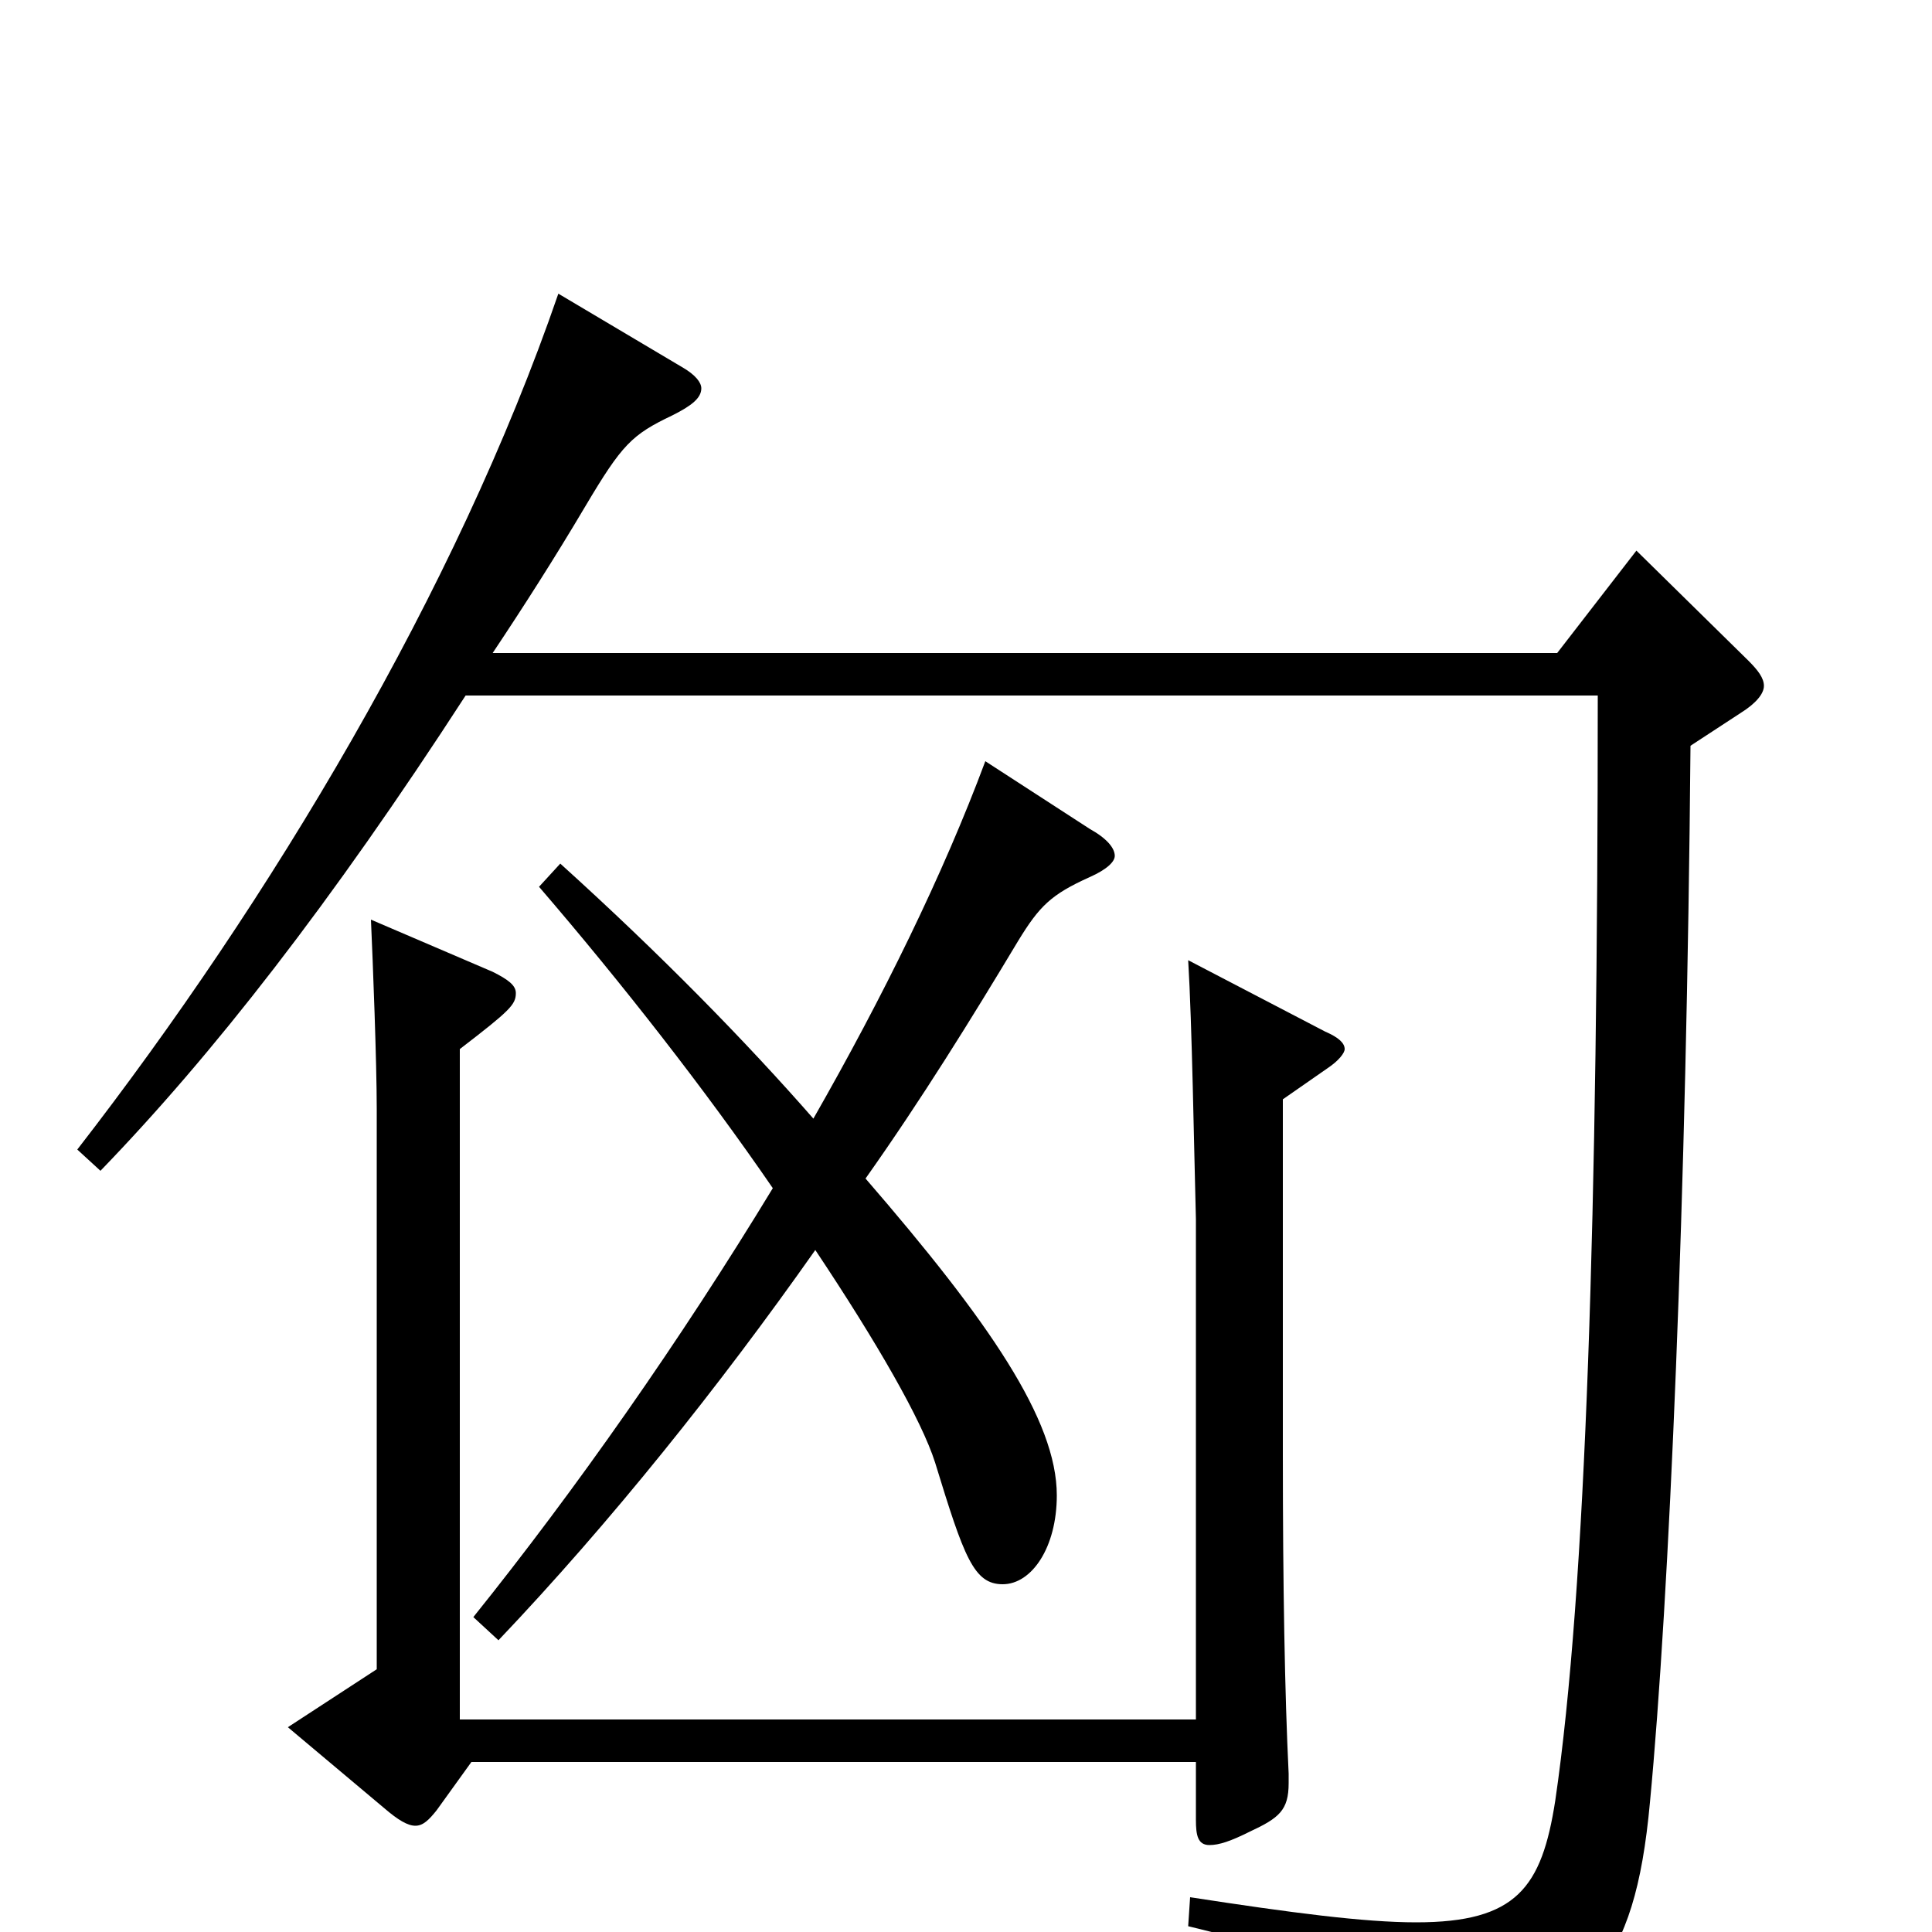 <svg xmlns="http://www.w3.org/2000/svg" viewBox="0 -1000 1000 1000">
	<path fill="#000000" d="M847 -715L806 -662H255C271 -686 287 -711 303 -738C322 -770 327 -775 348 -785C358 -790 363 -794 363 -799C363 -802 360 -806 353 -810L289 -848C236 -694 140 -534 40 -405L52 -394C110 -454 171 -532 241 -640H827C827 -375 821 -177 805 -68C798 -23 785 -5 733 -5C706 -5 668 -10 616 -18L615 -3C698 17 719 29 730 68C732 75 734 78 739 78C741 78 744 77 748 75C822 39 846 20 854 -67C864 -172 873 -381 875 -614L901 -631C909 -636 913 -641 913 -645C913 -649 910 -653 905 -658ZM510 -606C488 -547 457 -484 421 -421C386 -461 342 -506 290 -553L279 -541C322 -491 365 -436 400 -385C352 -306 298 -229 245 -163L258 -151C316 -212 372 -282 422 -353C454 -305 477 -265 484 -243C499 -194 504 -180 519 -180C534 -180 547 -199 547 -226C547 -265 512 -316 448 -390C477 -431 503 -473 527 -513C538 -531 544 -537 564 -546C573 -550 577 -554 577 -557C577 -561 573 -566 564 -571ZM615 -503C617 -470 618 -406 619 -369V-110H238V-457C264 -477 267 -480 267 -486C267 -490 263 -493 255 -497L192 -524C193 -502 195 -450 195 -426V-136L149 -106L199 -64C206 -58 211 -55 215 -55C219 -55 222 -58 226 -63L244 -88H619V-58C619 -50 620 -45 626 -45C631 -45 637 -47 647 -52C662 -59 667 -63 667 -77V-82C665 -123 664 -179 664 -247V-431L687 -447C693 -451 696 -455 696 -457C696 -460 693 -463 686 -466Z"/>
</svg>